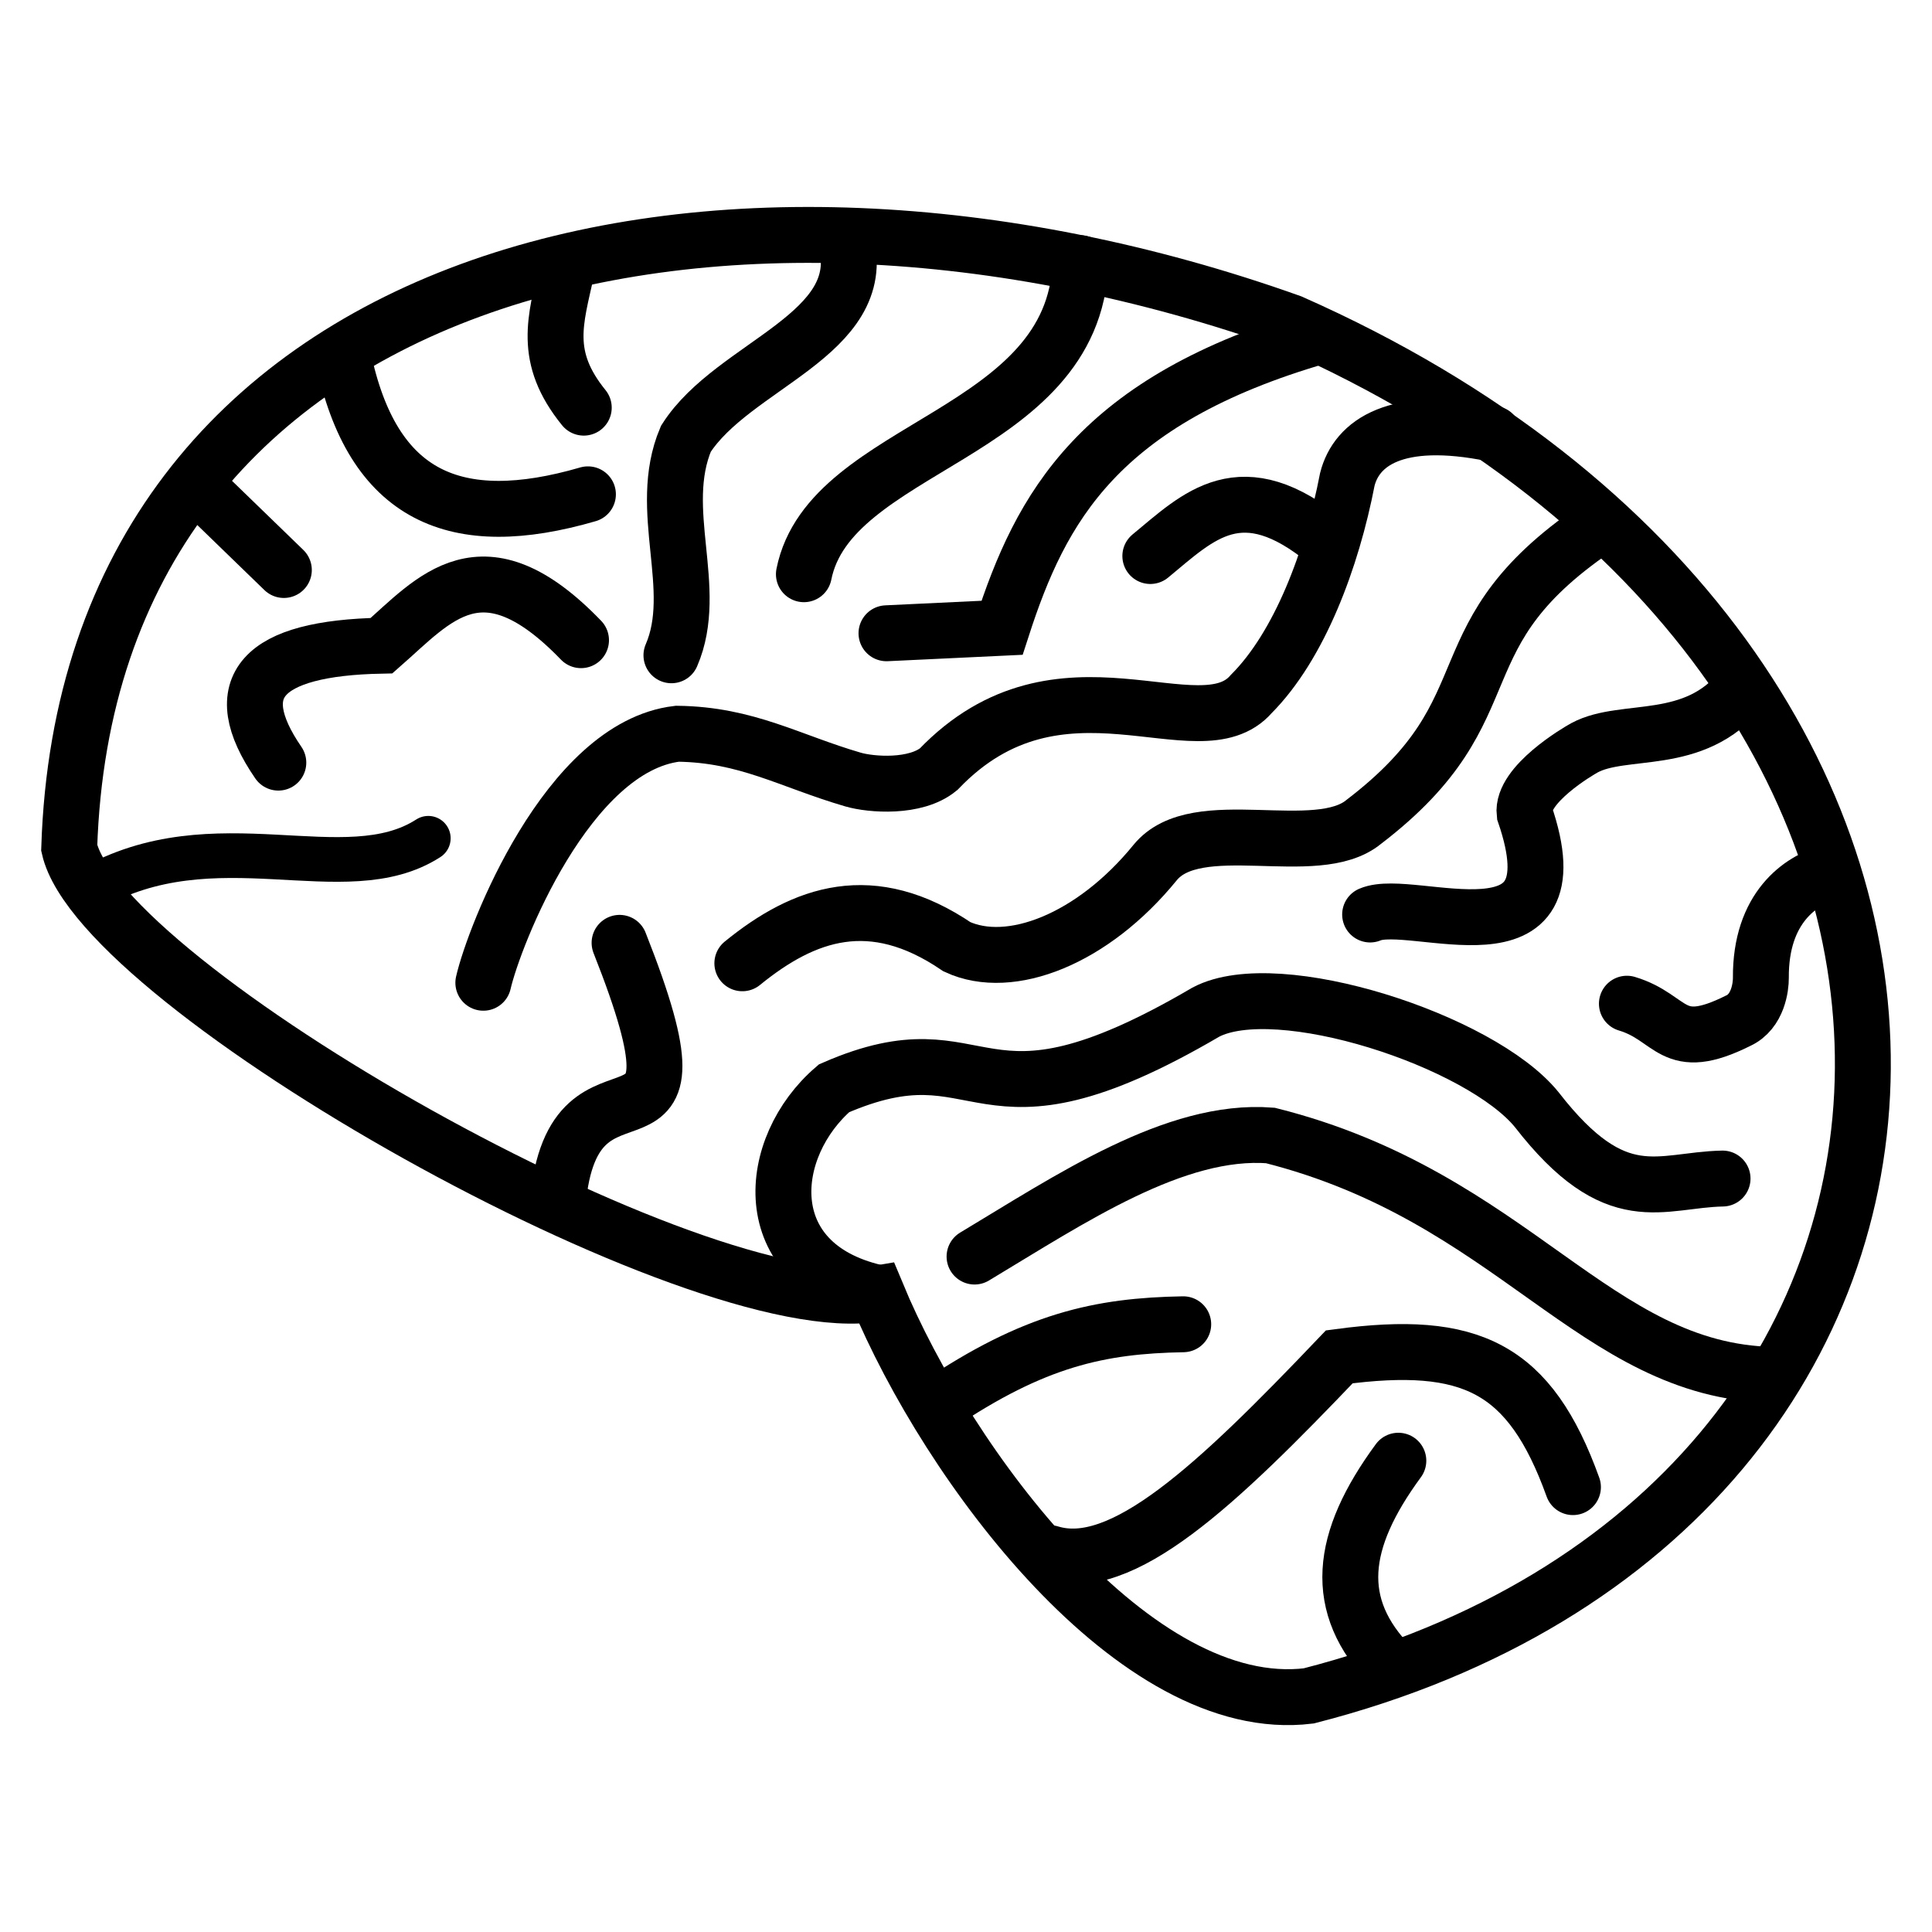 <?xml version="1.0" encoding="UTF-8" standalone="no"?>
<!-- Created with Inkscape (http://www.inkscape.org/) -->

<svg
   width="64mm"
   height="64mm"
   viewBox="0 0 64 64"
   version="1.1"
   id="svg1"
   inkscape:version="1.3 (0e150ed6c4, 2023-07-21)"
   sodipodi:docname="brain-line.svg"
   xml:space="preserve"
   xmlns:inkscape="http://www.inkscape.org/namespaces/inkscape"
   xmlns:sodipodi="http://sodipodi.sourceforge.net/DTD/sodipodi-0.dtd"
   xmlns="http://www.w3.org/2000/svg"
   xmlns:svg="http://www.w3.org/2000/svg"><sodipodi:namedview
     id="namedview1"
     pagecolor="#505050"
     bordercolor="#ffffff"
     borderopacity="1"
     inkscape:showpageshadow="0"
     inkscape:pageopacity="0"
     inkscape:pagecheckerboard="1"
     inkscape:deskcolor="#d1d1d1"
     inkscape:document-units="mm"
     inkscape:zoom="5.7399056"
     inkscape:cx="113.24228"
     inkscape:cy="117.68486"
     inkscape:window-width="2560"
     inkscape:window-height="1377"
     inkscape:window-x="-8"
     inkscape:window-y="-8"
     inkscape:window-maximized="1"
     inkscape:current-layer="layer1"
     showguides="false" /><defs
     id="defs1" /><g
     inkscape:label="Layer 1"
     inkscape:groupmode="layer"
     id="layer1"><path
       style="display:inline;fill:none;stroke:#000000;stroke-width:1.852;stroke-linecap:round;stroke-linejoin:miter;stroke-dasharray:none;stroke-opacity:1"
       d="M 42.765,10.678 C 68.482,22.053 67.37,50.028 43.353,56.179 37.615,56.882 31.422,48.58 29.046,42.855 23.119,43.881 3.328,32.674 2.293,28.088 2.909,8.869 23.637,3.853 42.765,10.678 Z"
       id="path17"
       sodipodi:nodetypes="ccccc" /><g
       id="g36"
       style="display:inline"><path
         style="fill:none;stroke:#000000;stroke-width:1.48;stroke-linecap:round;stroke-linejoin:miter;stroke-dasharray:none;stroke-opacity:1"
         d="M 2.976,29.456 C 7.111,27.071 11.423,29.553 14.188,27.769"
         id="path18"
         sodipodi:nodetypes="cc" /><path
         style="fill:none;stroke:#000000;stroke-width:1.852;stroke-linecap:round;stroke-linejoin:miter;stroke-dasharray:none;stroke-opacity:1"
         d="m 6.518,16.086 2.885,2.796"
         id="path19"
         sodipodi:nodetypes="cc" /><path
         style="fill:none;stroke:#000000;stroke-width:1.852;stroke-linecap:round;stroke-linejoin:miter;stroke-dasharray:none;stroke-opacity:1"
         d="m 11.363,11.807 c 0.965,4.685 3.745,5.838 8.113,4.568"
         id="path20"
         sodipodi:nodetypes="cc" /><path
         style="fill:none;stroke:#000000;stroke-width:1.852;stroke-linecap:round;stroke-linejoin:miter;stroke-dasharray:none;stroke-opacity:1"
         d="m 28.025,7.987 c 0.798,3.106 -3.735,4.087 -5.305,6.55 -0.993,2.355 0.476,4.964 -0.478,7.17"
         id="path21"
         sodipodi:nodetypes="ccc" /><path
         style="fill:none;stroke:#000000;stroke-width:1.852;stroke-linecap:round;stroke-linejoin:miter;stroke-dasharray:none;stroke-opacity:1"
         d="M 18.775,8.928 C 18.404,10.614 17.971,11.817 19.338,13.504"
         id="path22"
         sodipodi:nodetypes="cc" /><path
         style="fill:none;stroke:#000000;stroke-width:1.852;stroke-linecap:round;stroke-linejoin:miter;stroke-dasharray:none;stroke-opacity:1"
         d="m 9.22,25.263 c -1.724,-2.51 -0.57,-3.795 3.418,-3.874 1.748,-1.531 3.336,-3.578 6.609,-0.182"
         id="path23"
         sodipodi:nodetypes="ccc" /><path
         style="fill:none;stroke:#000000;stroke-width:1.852;stroke-linecap:round;stroke-linejoin:miter;stroke-dasharray:none;stroke-opacity:1"
         d="m 18.473,39.893 c 0.498,-5.933 5.384,-0.241 2.051,-8.66"
         id="path24"
         sodipodi:nodetypes="cc" /><path
         style="fill:none;stroke:#000000;stroke-width:1.852;stroke-linecap:round;stroke-linejoin:miter;stroke-dasharray:none;stroke-opacity:1"
         d="m 29.001,42.81 c -4.006,-0.937 -3.629,-4.823 -1.373,-6.759 5.177,-2.257 4.506,2.055 12.318,-2.523 2.37,-1.25 9.111,0.945 10.963,3.234 2.638,3.4 4.077,2.32 6.153,2.279"
         id="path25"
         sodipodi:nodetypes="ccccc" /><path
         style="fill:none;stroke:#000000;stroke-width:1.852;stroke-linecap:round;stroke-linejoin:miter;stroke-dasharray:none;stroke-opacity:1"
         d="m 58.717,45.544 c -5.907,-0.127 -8.557,-5.895 -16.635,-7.93 -3.156,-0.244 -6.623,2.105 -9.799,4.011"
         id="path26"
         sodipodi:nodetypes="ccc" /><path
         style="fill:none;stroke:#000000;stroke-width:1.852;stroke-linecap:round;stroke-linejoin:miter;stroke-dasharray:none;stroke-opacity:1"
         d="m 34.783,51.451 c 2.376,0.733 5.51,-2.232 9.583,-6.504 4.353,-0.583 6.309,0.344 7.74,4.316"
         id="path27"
         sodipodi:nodetypes="ccc" /><path
         style="fill:none;stroke:#000000;stroke-width:1.852;stroke-linecap:round;stroke-linejoin:miter;stroke-dasharray:none;stroke-opacity:1"
         d="M 46.091,55.203 C 44.114,53.19 44.378,51.035 46.322,48.388"
         id="path28"
         sodipodi:nodetypes="cc" /><path
         style="fill:none;stroke:#000000;stroke-width:1.852;stroke-linecap:round;stroke-linejoin:miter;stroke-dasharray:none;stroke-opacity:1"
         d="m 60.585,28.909 c -0.924,0.252 -2.272,1.15 -2.254,3.487 0.002,0.283 -0.09,1.112 -0.75,1.416 -2.23,1.113 -2.145,-0.101 -3.688,-0.563"
         id="path29"
         sodipodi:nodetypes="cscc" /><path
         style="fill:none;stroke:#000000;stroke-width:1.852;stroke-linecap:round;stroke-linejoin:miter;stroke-dasharray:none;stroke-opacity:1"
         d="m 57.692,22.82 c -1.578,1.96 -3.883,1.245 -5.199,1.949 -0.226,0.121 -2.099,1.229 -1.989,2.176 1.812,5.266 -3.719,2.747 -5.117,3.349"
         id="path30"
         sodipodi:nodetypes="cscc" /><path
         style="fill:none;stroke:#000000;stroke-width:1.852;stroke-linecap:round;stroke-linejoin:miter;stroke-dasharray:none;stroke-opacity:1"
         d="m 53.111,17.332 c -5.667,3.735 -2.89,6.035 -7.93,9.89 -1.574,1.307 -5.541,-0.337 -6.917,1.353 -2.067,2.539 -4.797,3.604 -6.563,2.788 -2.82,-1.916 -5.059,-1.124 -7.11,0.547"
         id="path31"
         sodipodi:nodetypes="ccscc" /><path
         style="fill:none;stroke:#000000;stroke-width:1.852;stroke-linecap:round;stroke-linejoin:miter;stroke-dasharray:none;stroke-opacity:1"
         d="m 16.011,32.555 c 0.351,-1.533 2.785,-7.819 6.426,-8.249 2.306,0.029 3.71,0.901 5.819,1.517 0.602,0.176 2.074,0.288 2.838,-0.343 4.035,-4.21 8.636,-0.503 10.357,-2.492 1.597,-1.602 2.669,-4.455 3.182,-7.113 0.304,-1.19 1.592,-2.166 4.831,-1.504"
         id="path32"
         sodipodi:nodetypes="ccscccc" /><path
         style="fill:none;stroke:#000000;stroke-width:1.852;stroke-linecap:round;stroke-linejoin:miter;stroke-dasharray:none;stroke-opacity:1"
         d="m 43.722,11.134 c -7.356,2.124 -9.245,5.698 -10.528,9.662 l -3.828,0.182"
         id="path33"
         sodipodi:nodetypes="ccc" /><path
         style="fill:none;stroke:#000000;stroke-width:1.852;stroke-linecap:round;stroke-linejoin:miter;stroke-dasharray:none;stroke-opacity:1"
         d="m 35.792,8.718 c -0.214,5.73 -8.304,6.002 -9.162,10.304"
         id="path34"
         sodipodi:nodetypes="cc" /><path
         style="fill:none;stroke:#000000;stroke-width:1.852;stroke-linecap:round;stroke-linejoin:miter;stroke-dasharray:none;stroke-opacity:1"
         d="m 43.971,17.968 c -2.858,-2.374 -4.266,-0.866 -5.865,0.451"
         id="path35"
         sodipodi:nodetypes="cc" /><path
         style="fill:none;stroke:#000000;stroke-width:1.852;stroke-linecap:round;stroke-linejoin:miter;stroke-dasharray:none;stroke-opacity:1"
         d="m 31.048,46.554 c 3.213,-2.17 5.381,-2.637 8.148,-2.686"
         id="path36"
         sodipodi:nodetypes="cc" /></g></g></svg>
